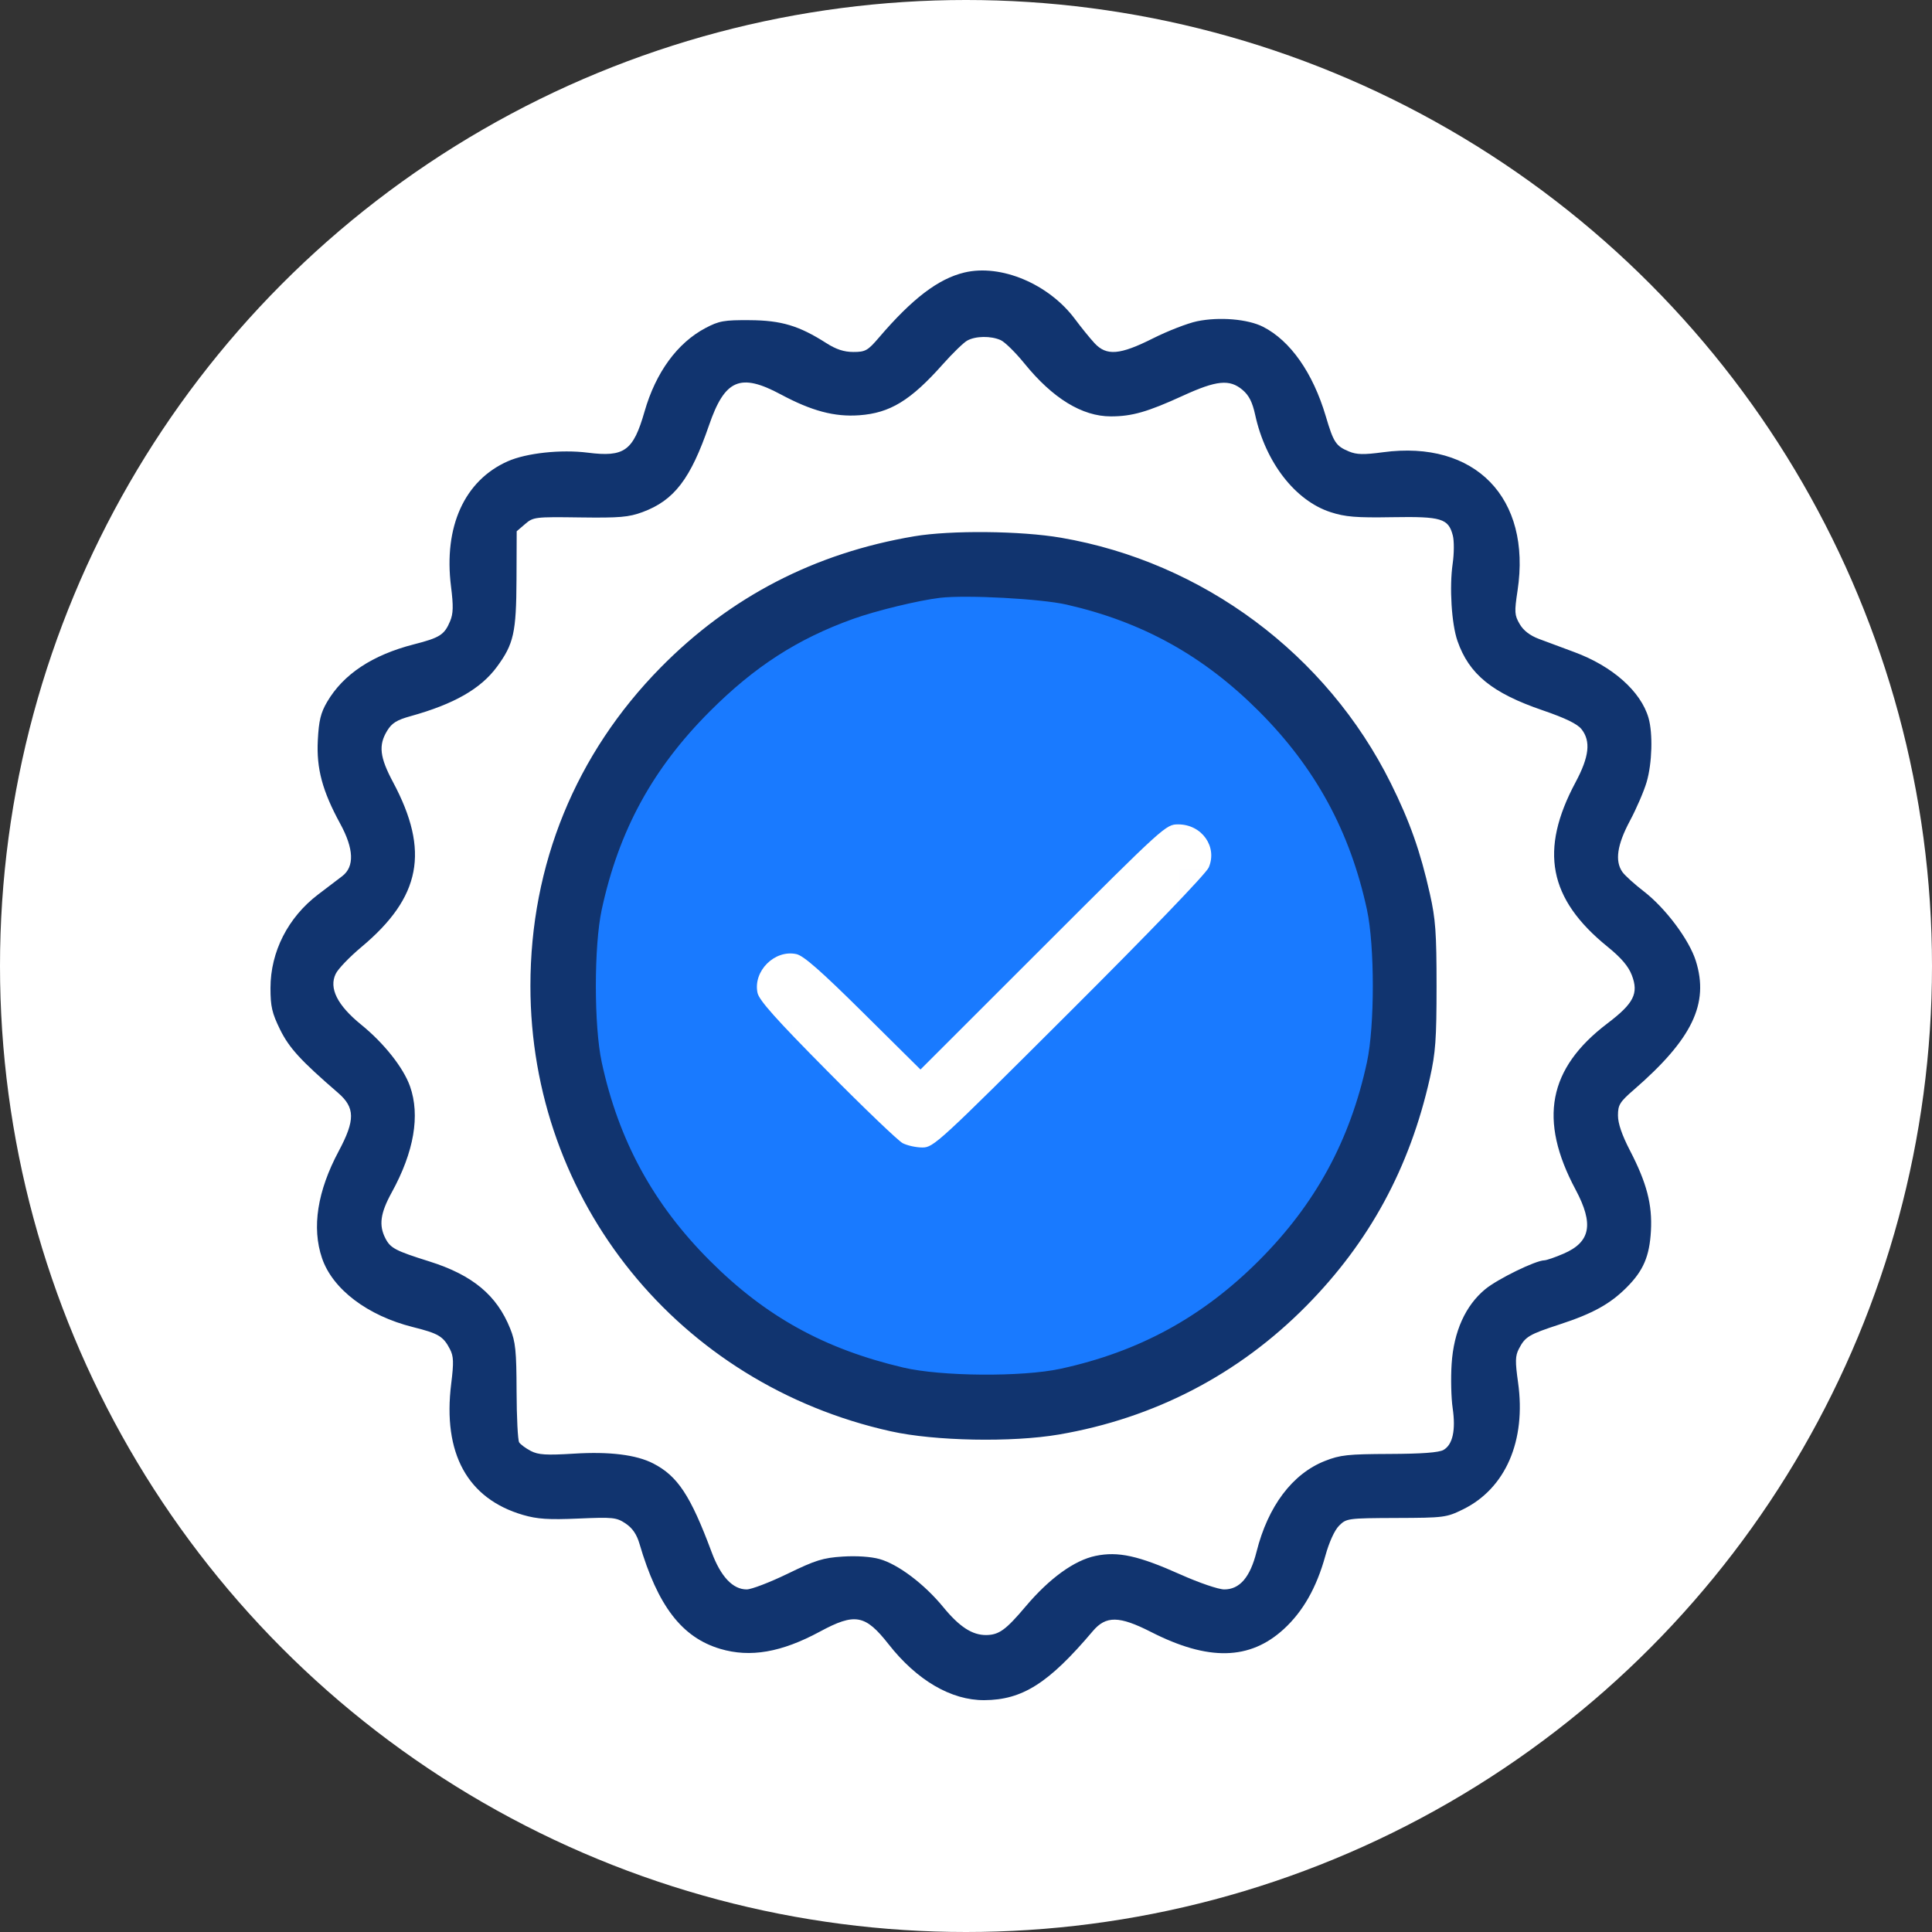<svg width="50" height="50" viewBox="0 0 50 50" fill="none" xmlns="http://www.w3.org/2000/svg">
<rect x="0" y="0" width="50" height="50" fill="#333333" stroke="none"/>
<circle cx="25" cy="25" r="25" fill="white"/>
<circle cx="25.5" cy="25.5" r="10.5" fill="#197AFF"/>
<path fill-rule="evenodd" clip-rule="evenodd" d="M24.957 7.053C24.284 7.214 23.612 7.725 22.749 8.734C22.458 9.074 22.397 9.109 22.086 9.109C21.842 9.109 21.639 9.042 21.382 8.878C20.679 8.429 20.22 8.291 19.404 8.286C18.739 8.281 18.61 8.304 18.257 8.49C17.529 8.875 16.971 9.639 16.681 10.65C16.388 11.67 16.16 11.835 15.211 11.715C14.519 11.628 13.624 11.724 13.141 11.938C12.021 12.434 11.478 13.63 11.672 15.176C11.736 15.685 11.731 15.88 11.649 16.076C11.501 16.429 11.384 16.504 10.71 16.676C9.635 16.952 8.885 17.449 8.465 18.166C8.3 18.448 8.251 18.65 8.225 19.159C8.187 19.89 8.343 20.471 8.805 21.318C9.159 21.967 9.177 22.428 8.859 22.673C8.739 22.764 8.458 22.979 8.233 23.149C7.453 23.742 7 24.632 7 25.571C7 26.048 7.04 26.219 7.247 26.642C7.484 27.122 7.78 27.446 8.749 28.283C9.191 28.665 9.195 28.987 8.767 29.789C8.212 30.827 8.065 31.771 8.334 32.561C8.607 33.365 9.513 34.051 10.688 34.345C11.349 34.51 11.473 34.584 11.645 34.917C11.74 35.101 11.746 35.257 11.677 35.812C11.453 37.613 12.098 38.788 13.538 39.207C13.905 39.314 14.196 39.333 14.967 39.3C15.869 39.261 15.954 39.27 16.192 39.429C16.368 39.548 16.479 39.709 16.55 39.953C17.022 41.563 17.648 42.378 18.642 42.673C19.417 42.903 20.222 42.764 21.217 42.227C22.128 41.735 22.393 41.784 22.996 42.552C23.73 43.487 24.616 44.005 25.474 44C26.461 43.994 27.141 43.562 28.282 42.213C28.622 41.811 28.965 41.816 29.788 42.235C31.271 42.991 32.342 42.968 33.223 42.162C33.72 41.707 34.072 41.089 34.299 40.268C34.398 39.91 34.538 39.602 34.656 39.484C34.846 39.295 34.878 39.29 36.135 39.285C37.374 39.281 37.434 39.273 37.865 39.061C38.965 38.52 39.5 37.285 39.287 35.776C39.211 35.237 39.214 35.09 39.307 34.911C39.471 34.593 39.564 34.537 40.365 34.275C41.219 33.996 41.669 33.748 42.097 33.319C42.53 32.886 42.689 32.515 42.726 31.855C42.764 31.173 42.617 30.612 42.182 29.773C41.977 29.377 41.873 29.075 41.873 28.869C41.873 28.594 41.919 28.519 42.286 28.201C43.796 26.889 44.236 25.975 43.888 24.868C43.715 24.319 43.105 23.504 42.541 23.068C42.298 22.881 42.049 22.655 41.987 22.566C41.789 22.283 41.851 21.863 42.182 21.243C42.352 20.925 42.547 20.472 42.616 20.236C42.757 19.753 42.779 18.983 42.664 18.581C42.467 17.894 41.73 17.24 40.743 16.876C40.432 16.761 40.02 16.608 39.827 16.535C39.595 16.448 39.426 16.318 39.329 16.15C39.195 15.921 39.19 15.841 39.274 15.285C39.638 12.885 38.177 11.383 35.792 11.704C35.293 11.771 35.11 11.767 34.911 11.684C34.571 11.542 34.512 11.452 34.309 10.765C33.976 9.647 33.396 8.82 32.691 8.459C32.297 8.257 31.556 8.195 30.981 8.314C30.737 8.365 30.223 8.564 29.839 8.757C28.981 9.188 28.637 9.216 28.326 8.881C28.21 8.756 27.982 8.475 27.819 8.256C27.141 7.347 25.902 6.826 24.957 7.053ZM25.899 8.803C26.006 8.852 26.281 9.122 26.509 9.403C27.243 10.309 28.005 10.776 28.748 10.776C29.295 10.776 29.697 10.661 30.608 10.244C31.487 9.841 31.821 9.808 32.156 10.09C32.324 10.232 32.412 10.406 32.485 10.741C32.752 11.966 33.521 12.958 34.434 13.254C34.815 13.378 35.096 13.401 36.032 13.385C37.308 13.364 37.484 13.418 37.599 13.859C37.635 13.998 37.633 14.326 37.595 14.588C37.507 15.193 37.566 16.148 37.719 16.587C38.019 17.45 38.616 17.935 39.925 18.383C40.514 18.585 40.822 18.735 40.93 18.872C41.174 19.182 41.129 19.584 40.776 20.244C39.834 22.004 40.077 23.262 41.597 24.496C41.957 24.788 42.143 25.006 42.232 25.239C42.413 25.712 42.282 25.968 41.597 26.488C40.065 27.652 39.811 28.981 40.776 30.787C41.253 31.68 41.165 32.144 40.463 32.446C40.247 32.539 40.024 32.616 39.967 32.617C39.737 32.622 38.767 33.096 38.442 33.361C37.926 33.785 37.622 34.459 37.568 35.3C37.544 35.667 37.556 36.182 37.595 36.443C37.678 37.014 37.596 37.387 37.358 37.524C37.238 37.592 36.799 37.625 35.96 37.628C34.883 37.632 34.685 37.653 34.287 37.81C33.446 38.143 32.815 38.981 32.519 40.16C32.354 40.819 32.084 41.134 31.684 41.134C31.534 41.134 31.038 40.965 30.554 40.749C29.461 40.26 28.937 40.145 28.354 40.266C27.803 40.38 27.157 40.848 26.541 41.578C26.031 42.182 25.854 42.31 25.526 42.315C25.163 42.319 24.83 42.103 24.41 41.59C23.922 40.995 23.243 40.482 22.762 40.348C22.541 40.286 22.168 40.261 21.809 40.284C21.301 40.316 21.103 40.378 20.384 40.728C19.924 40.951 19.448 41.134 19.324 41.134C18.964 41.134 18.652 40.803 18.416 40.166C17.872 38.706 17.538 38.199 16.905 37.874C16.468 37.649 15.774 37.563 14.858 37.62C14.136 37.664 13.933 37.652 13.738 37.551C13.607 37.483 13.472 37.383 13.436 37.329C13.401 37.274 13.371 36.679 13.369 36.007C13.366 34.961 13.342 34.726 13.202 34.38C12.856 33.518 12.228 32.997 11.113 32.646C10.234 32.37 10.106 32.303 9.975 32.05C9.8 31.71 9.842 31.397 10.139 30.858C10.715 29.809 10.877 28.868 10.611 28.114C10.441 27.633 9.938 26.997 9.347 26.518C8.729 26.016 8.507 25.573 8.689 25.201C8.75 25.075 9.047 24.765 9.35 24.512C10.896 23.219 11.125 22.027 10.173 20.244C9.827 19.597 9.791 19.287 10.019 18.913C10.141 18.712 10.268 18.633 10.63 18.533C11.752 18.221 12.443 17.826 12.863 17.254C13.295 16.666 13.361 16.37 13.367 14.998L13.372 13.749L13.59 13.562C13.801 13.38 13.846 13.375 15.009 13.391C16.039 13.405 16.271 13.385 16.631 13.252C17.448 12.949 17.871 12.396 18.348 11.01C18.758 9.817 19.156 9.645 20.206 10.207C21.006 10.636 21.597 10.793 22.236 10.747C23.035 10.69 23.567 10.365 24.403 9.424C24.654 9.142 24.936 8.868 25.029 8.816C25.244 8.694 25.646 8.688 25.899 8.803ZM23.661 13.879C21.086 14.313 18.898 15.446 17.094 17.279C14.899 19.509 13.727 22.376 13.727 25.516C13.727 31.084 17.561 35.822 23.055 37.042C24.19 37.295 26.19 37.333 27.406 37.125C29.876 36.702 32.053 35.571 33.802 33.802C35.442 32.144 36.484 30.223 37.006 27.897C37.152 27.248 37.178 26.889 37.178 25.516C37.178 24.142 37.152 23.784 37.006 23.135C36.76 22.036 36.485 21.258 35.994 20.27C34.334 16.929 31.131 14.546 27.457 13.916C26.415 13.737 24.603 13.72 23.661 13.879ZM27.603 15.647C29.567 16.095 31.144 16.97 32.58 18.406C34.044 19.871 34.94 21.517 35.377 23.544C35.579 24.481 35.579 26.55 35.377 27.488C34.94 29.514 34.044 31.161 32.58 32.625C31.117 34.089 29.474 34.984 27.445 35.424C26.451 35.639 24.357 35.623 23.376 35.392C21.333 34.911 19.815 34.072 18.369 32.625C16.905 31.161 16.009 29.514 15.572 27.488C15.37 26.55 15.37 24.481 15.572 23.544C16.013 21.498 16.887 19.893 18.371 18.409C19.53 17.25 20.637 16.535 22.076 16.018C22.675 15.803 23.774 15.537 24.331 15.471C25.013 15.392 26.935 15.495 27.603 15.647Z" fill="#11346F"/>
<mask id="mask0_0_224" style="mask-type:alpha" maskUnits="userSpaceOnUse" x="16" y="18" width="18" height="15">
<path d="M23 32L17.5 26L17 25L20 23L23.5 21.5L28.5 19L32.5 21L32 23.5L28.5 31L23 32Z" fill="#C4C4C4" stroke="black"/>
</mask>
<g mask="url(#mask0_0_224)">
<path fill-rule="evenodd" clip-rule="evenodd" d="M24.957 7.053C24.284 7.214 23.612 7.725 22.749 8.734C22.458 9.074 22.397 9.109 22.086 9.109C21.842 9.109 21.639 9.042 21.382 8.878C20.679 8.429 20.22 8.291 19.404 8.286C18.739 8.281 18.61 8.304 18.257 8.49C17.529 8.875 16.971 9.639 16.681 10.65C16.388 11.67 16.16 11.835 15.211 11.715C14.519 11.628 13.624 11.724 13.141 11.938C12.021 12.434 11.478 13.63 11.672 15.176C11.736 15.685 11.731 15.88 11.649 16.076C11.501 16.429 11.384 16.504 10.71 16.676C9.635 16.952 8.885 17.449 8.465 18.166C8.3 18.448 8.251 18.65 8.225 19.159C8.187 19.89 8.343 20.471 8.805 21.318C9.159 21.967 9.177 22.428 8.859 22.673C8.739 22.764 8.458 22.979 8.233 23.149C7.453 23.742 7 24.632 7 25.571C7 26.048 7.04 26.219 7.247 26.642C7.484 27.122 7.78 27.446 8.749 28.283C9.191 28.665 9.195 28.987 8.767 29.789C8.212 30.827 8.065 31.771 8.334 32.561C8.607 33.365 9.513 34.051 10.688 34.345C11.349 34.51 11.473 34.584 11.645 34.917C11.74 35.101 11.746 35.257 11.677 35.812C11.453 37.613 12.098 38.788 13.538 39.207C13.905 39.314 14.196 39.333 14.967 39.3C15.869 39.261 15.954 39.27 16.192 39.429C16.368 39.548 16.479 39.709 16.55 39.953C17.022 41.563 17.648 42.378 18.642 42.673C19.417 42.903 20.222 42.764 21.217 42.227C22.128 41.735 22.393 41.784 22.996 42.552C23.73 43.487 24.616 44.005 25.474 44C26.461 43.994 27.141 43.562 28.282 42.213C28.622 41.811 28.965 41.816 29.788 42.235C31.271 42.991 32.342 42.968 33.223 42.162C33.72 41.707 34.072 41.089 34.299 40.268C34.398 39.91 34.538 39.602 34.656 39.484C34.846 39.295 34.878 39.29 36.135 39.285C37.374 39.281 37.434 39.273 37.865 39.061C38.965 38.52 39.5 37.285 39.287 35.776C39.211 35.237 39.214 35.09 39.307 34.911C39.471 34.593 39.564 34.537 40.365 34.275C41.219 33.996 41.669 33.748 42.097 33.319C42.53 32.886 42.689 32.515 42.726 31.855C42.764 31.173 42.617 30.612 42.182 29.773C41.977 29.377 41.873 29.075 41.873 28.869C41.873 28.594 41.919 28.519 42.286 28.201C43.796 26.889 44.236 25.975 43.888 24.868C43.715 24.319 43.105 23.504 42.541 23.068C42.298 22.881 42.049 22.655 41.987 22.566C41.789 22.283 41.851 21.863 42.182 21.243C42.352 20.925 42.547 20.472 42.616 20.236C42.757 19.753 42.779 18.983 42.664 18.581C42.467 17.894 41.73 17.24 40.743 16.876C40.432 16.761 40.02 16.608 39.827 16.535C39.595 16.448 39.426 16.318 39.329 16.15C39.195 15.921 39.19 15.841 39.274 15.285C39.638 12.885 38.177 11.383 35.792 11.704C35.293 11.771 35.11 11.767 34.911 11.684C34.571 11.542 34.512 11.452 34.309 10.765C33.976 9.647 33.396 8.82 32.691 8.459C32.297 8.257 31.556 8.195 30.981 8.314C30.737 8.365 30.223 8.564 29.839 8.757C28.981 9.188 28.637 9.216 28.326 8.881C28.21 8.756 27.982 8.475 27.819 8.256C27.141 7.347 25.902 6.826 24.957 7.053ZM25.899 8.803C26.006 8.852 26.281 9.122 26.509 9.403C27.243 10.309 28.005 10.776 28.748 10.776C29.295 10.776 29.697 10.661 30.608 10.244C31.487 9.841 31.821 9.808 32.156 10.09C32.324 10.232 32.412 10.406 32.485 10.741C32.752 11.966 33.521 12.958 34.434 13.254C34.815 13.378 35.096 13.401 36.032 13.385C37.308 13.364 37.484 13.418 37.599 13.859C37.635 13.998 37.633 14.326 37.595 14.588C37.507 15.193 37.566 16.148 37.719 16.587C38.019 17.45 38.616 17.935 39.925 18.383C40.514 18.585 40.822 18.735 40.93 18.872C41.174 19.182 41.129 19.584 40.776 20.244C39.834 22.004 40.077 23.262 41.597 24.496C41.957 24.788 42.143 25.006 42.232 25.239C42.413 25.712 42.282 25.968 41.597 26.488C40.065 27.652 39.811 28.981 40.776 30.787C41.253 31.68 41.165 32.144 40.463 32.446C40.247 32.539 40.024 32.616 39.967 32.617C39.737 32.622 38.767 33.096 38.442 33.361C37.926 33.785 37.622 34.459 37.568 35.3C37.544 35.667 37.556 36.182 37.595 36.443C37.678 37.014 37.596 37.387 37.358 37.524C37.238 37.592 36.799 37.625 35.96 37.628C34.883 37.632 34.685 37.653 34.287 37.81C33.446 38.143 32.815 38.981 32.519 40.16C32.354 40.819 32.084 41.134 31.684 41.134C31.534 41.134 31.038 40.965 30.554 40.749C29.461 40.26 28.937 40.145 28.354 40.266C27.803 40.38 27.157 40.848 26.541 41.578C26.031 42.182 25.854 42.31 25.526 42.315C25.163 42.319 24.83 42.103 24.41 41.59C23.922 40.995 23.243 40.482 22.762 40.348C22.541 40.286 22.168 40.261 21.809 40.284C21.301 40.316 21.103 40.378 20.384 40.728C19.924 40.951 19.448 41.134 19.324 41.134C18.964 41.134 18.652 40.803 18.416 40.166C17.872 38.706 17.538 38.199 16.905 37.874C16.468 37.649 15.774 37.563 14.858 37.62C14.136 37.664 13.933 37.652 13.738 37.551C13.607 37.483 13.472 37.383 13.436 37.329C13.401 37.274 13.371 36.679 13.369 36.007C13.366 34.961 13.342 34.726 13.202 34.38C12.856 33.518 12.228 32.997 11.113 32.646C10.234 32.37 10.106 32.303 9.975 32.05C9.8 31.71 9.842 31.397 10.139 30.858C10.715 29.809 10.877 28.868 10.611 28.114C10.441 27.633 9.938 26.997 9.347 26.518C8.729 26.016 8.507 25.573 8.689 25.201C8.75 25.075 9.047 24.765 9.35 24.512C10.896 23.219 11.125 22.027 10.173 20.244C9.827 19.597 9.791 19.287 10.019 18.913C10.141 18.712 10.268 18.633 10.63 18.533C11.752 18.221 12.443 17.826 12.863 17.254C13.295 16.666 13.361 16.37 13.367 14.998L13.372 13.749L13.59 13.562C13.801 13.38 13.846 13.375 15.009 13.391C16.039 13.405 16.271 13.385 16.631 13.252C17.448 12.949 17.871 12.396 18.348 11.01C18.758 9.817 19.156 9.645 20.206 10.207C21.006 10.636 21.597 10.793 22.236 10.747C23.035 10.69 23.567 10.365 24.403 9.424C24.654 9.142 24.936 8.868 25.029 8.816C25.244 8.694 25.646 8.688 25.899 8.803ZM23.661 13.879C21.086 14.313 18.898 15.446 17.094 17.279C14.899 19.509 13.727 22.376 13.727 25.516C13.727 31.084 17.561 35.822 23.055 37.042C24.19 37.295 26.19 37.333 27.406 37.125C29.876 36.702 32.053 35.571 33.802 33.802C35.442 32.144 36.484 30.223 37.006 27.897C37.152 27.248 37.178 26.889 37.178 25.516C37.178 24.142 37.152 23.784 37.006 23.135C36.76 22.036 36.485 21.258 35.994 20.27C34.334 16.929 31.131 14.546 27.457 13.916C26.415 13.737 24.603 13.72 23.661 13.879ZM27.603 15.647C29.567 16.095 31.144 16.97 32.58 18.406C34.044 19.871 34.94 21.517 35.377 23.544C35.579 24.481 35.579 26.55 35.377 27.488C34.94 29.514 34.044 31.161 32.58 32.625C31.117 34.089 29.474 34.984 27.445 35.424C26.451 35.639 24.357 35.623 23.376 35.392C21.333 34.911 19.815 34.072 18.369 32.625C16.905 31.161 16.009 29.514 15.572 27.488C15.37 26.55 15.37 24.481 15.572 23.544C16.013 21.498 16.887 19.893 18.371 18.409C19.53 17.25 20.637 16.535 22.076 16.018C22.675 15.803 23.774 15.537 24.331 15.471C25.013 15.392 26.935 15.495 27.603 15.647ZM26.996 24.507L23.822 27.679L22.342 26.213C21.244 25.125 20.797 24.733 20.61 24.692C20.047 24.57 19.484 25.134 19.605 25.697C19.646 25.887 20.091 26.386 21.404 27.711C22.363 28.68 23.244 29.523 23.361 29.585C23.479 29.646 23.708 29.697 23.872 29.697C24.159 29.697 24.294 29.572 27.668 26.206C29.742 24.138 31.214 22.608 31.281 22.452C31.514 21.915 31.104 21.335 30.492 21.335C30.173 21.335 30.139 21.366 26.996 24.507Z" fill="white"/>
</g>
</svg>
